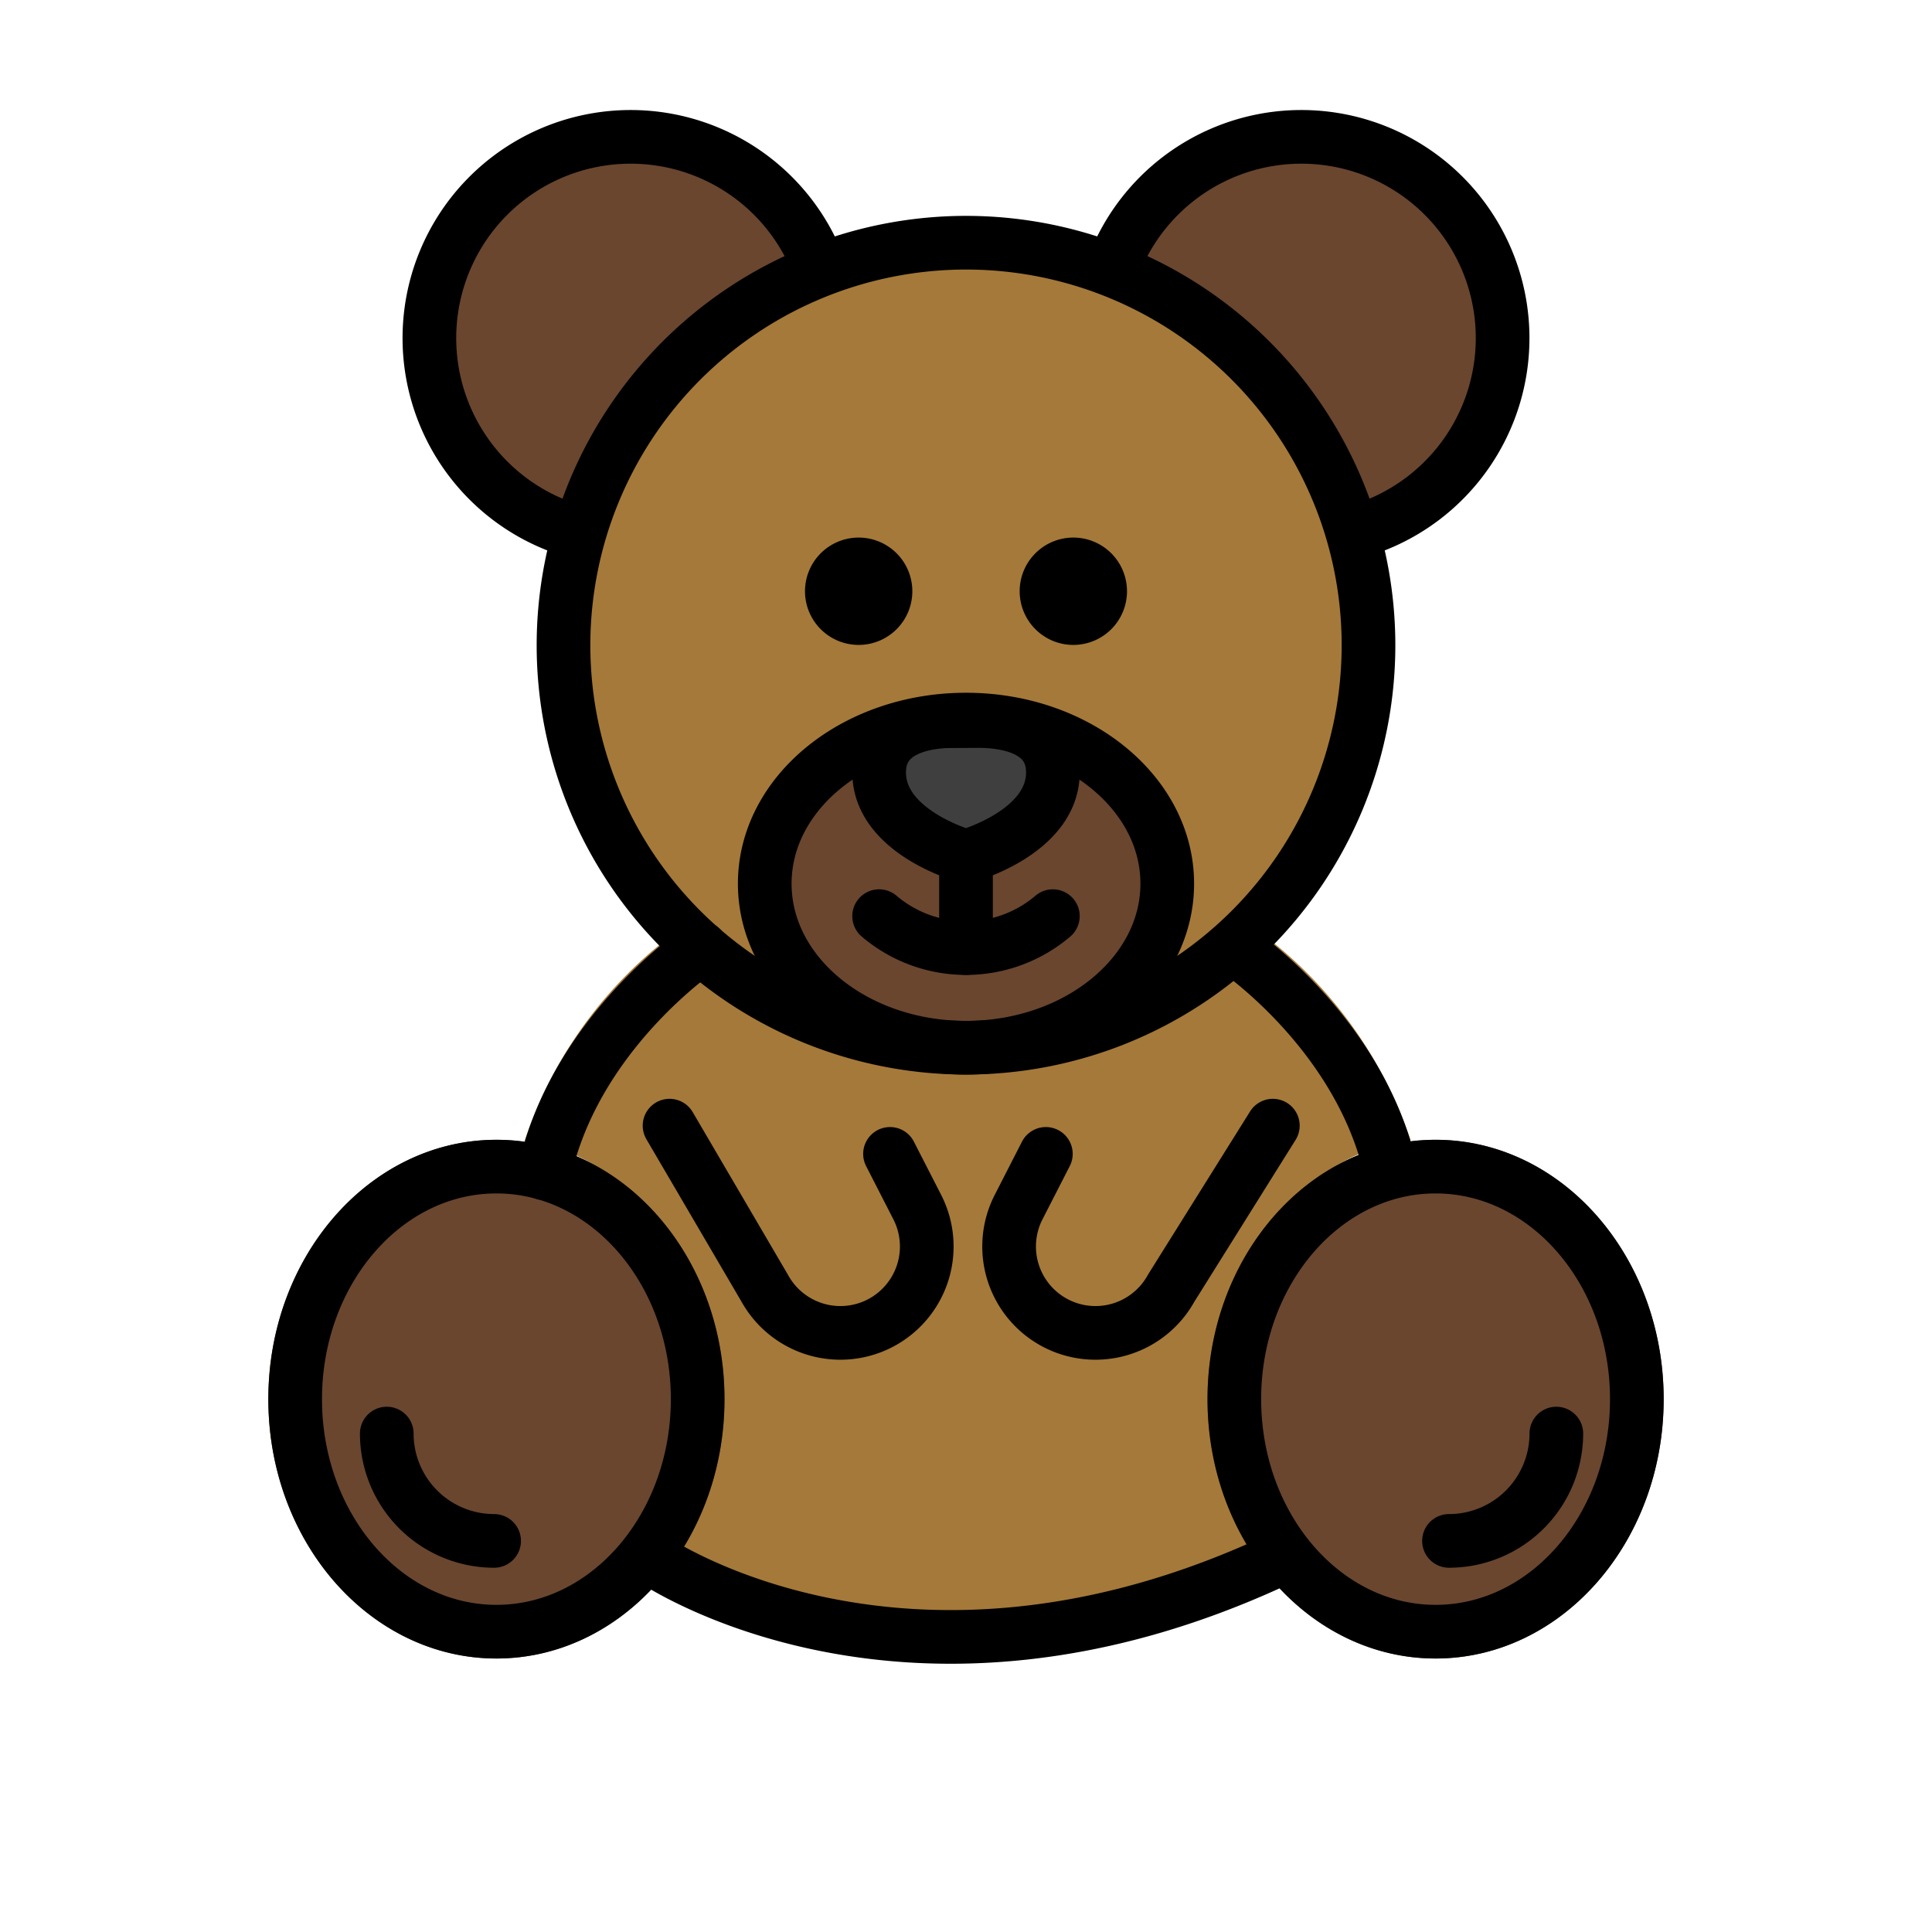 <svg xmlns="http://www.w3.org/2000/svg" xmlns:xlink="http://www.w3.org/1999/xlink" aria-hidden="true" role="img" class="iconify iconify--openmoji" width="1em" height="1em" preserveAspectRatio="xMidYMid meet" viewBox="0 0 72 72"><path fill="#6a462f" d="M30.561 10.066a7.5 7.5 0 1 0-8.965 9.788Zm19.843 9.788a7.5 7.5 0 1 0-8.964-9.79Z"></path><path fill="#a57939" d="M52.567 42.483a16.012 16.012 0 0 0-5.115-7.353a15.955 15.955 0 1 0-22.849.063a15.952 15.952 0 0 0-5.047 7.311c4.19.595 6.845 4.717 6.845 9.638c0 5.33-2.775 6.321-2.775 6.321A29.518 29.518 0 0 0 36 61.363c3.43 0 7.482-1.25 12.041-3.285c0 0-2.41-.606-2.41-5.936c0-4.97 2.688-9.129 6.937-9.66Z"></path><path fill="#6a462f" d="M36 39.948c-4.634 0-8.403-3.148-8.403-7.017s3.77-7.017 8.403-7.017s8.403 3.148 8.403 7.017s-3.769 7.017-8.403 7.017Z"></path><path fill="#3f3f3f" d="M36 32.787h-.006a.82.82 0 0 1-.07-.003l-.001-.001h-.008a.848.848 0 0 1-.145-.028c-.159-.043-3.881-1.09-3.881-3.97c0-1.64 1.24-2.68 3.317-2.779l1.3-.008c2.262.018 3.604 1.059 3.604 2.787c0 2.88-3.722 3.927-3.88 3.97a.857.857 0 0 1-.14.027h-.005a1.05 1.05 0 0 1-.08.005H36Z"></path><path fill="#6a462f" d="M18.5 61.808c-4.686 0-8.5-4.336-8.5-9.666s3.813-9.665 8.5-9.665s8.5 4.336 8.5 9.665s-3.813 9.666-8.5 9.666Zm35 0c-4.686 0-8.5-4.336-8.5-9.666s3.813-9.665 8.5-9.665s8.5 4.336 8.5 9.665s-3.813 9.666-8.5 9.666Z"></path><path d="M30 22.034a2 2 0 1 0 2-2a2 2 0 0 0-2 2m8 0a2 2 0 1 0 2-2a2 2 0 0 0-2 2"></path><path fill="none" stroke="#000" stroke-linecap="round" stroke-linejoin="round" stroke-width="2" d="M32.762 34.142a4.997 4.997 0 0 0 6.475 0"></path><path fill="none" stroke="#000" stroke-miterlimit="10" stroke-width="2" d="M21 24.045a15 15 0 1 0 15-15a15.005 15.005 0 0 0-15 15"></path><path fill="none" stroke="#000" stroke-miterlimit="10" stroke-width="2" d="M30.561 10.066a7.5 7.5 0 1 0-8.965 9.788M11 52.142c0 4.786 3.362 8.666 7.5 8.666s7.5-3.88 7.5-8.666c0-4.781-3.362-8.666-7.5-8.666S11 47.361 11 52.142m35 0c0 4.786 3.362 8.666 7.5 8.666s7.5-3.88 7.5-8.666c0-4.781-3.362-8.666-7.5-8.666S46 47.361 46 52.142"></path><path fill="none" stroke="#000" stroke-linecap="round" stroke-miterlimit="10" stroke-width="2" d="M14.414 53.425a4.002 4.002 0 0 0 4 4m35.586 0a4.002 4.002 0 0 0 4-4"></path><path fill="none" stroke="#000" stroke-miterlimit="10" stroke-width="2" d="M28.5 32.931c0 3.376 3.362 6.114 7.5 6.114s7.5-2.738 7.5-6.114c0-3.373-3.362-6.114-7.5-6.114s-7.5 2.74-7.5 6.114m21.904-13.077a7.5 7.5 0 1 0-8.964-9.79"></path><path fill="none" stroke="#000" stroke-linecap="round" stroke-linejoin="round" stroke-width="2" d="M36 32.333v3m0-3.42s-3.237-.88-3.237-3.128c0-1.544 1.53-1.86 2.486-1.907l1.264-.007c.913.007 2.725.233 2.725 1.914c0 2.247-3.237 3.128-3.237 3.128M20.282 43.725c1.128-5.233 5.848-8.393 5.848-8.393m19.87.001s4.661 3.12 5.826 8.295M24.952 41.95l3.548 6.06a3.22 3.22 0 0 0 4.258 1.323h0a3.22 3.22 0 0 0 1.426-4.347l-1.016-1.984m14.267-1.052l-3.791 6.06a3.22 3.22 0 0 1-4.258 1.323h0a3.22 3.22 0 0 1-1.426-4.346l1.016-1.985m-14.69 15.076s9.454 6.581 23.428 0"></path></svg>